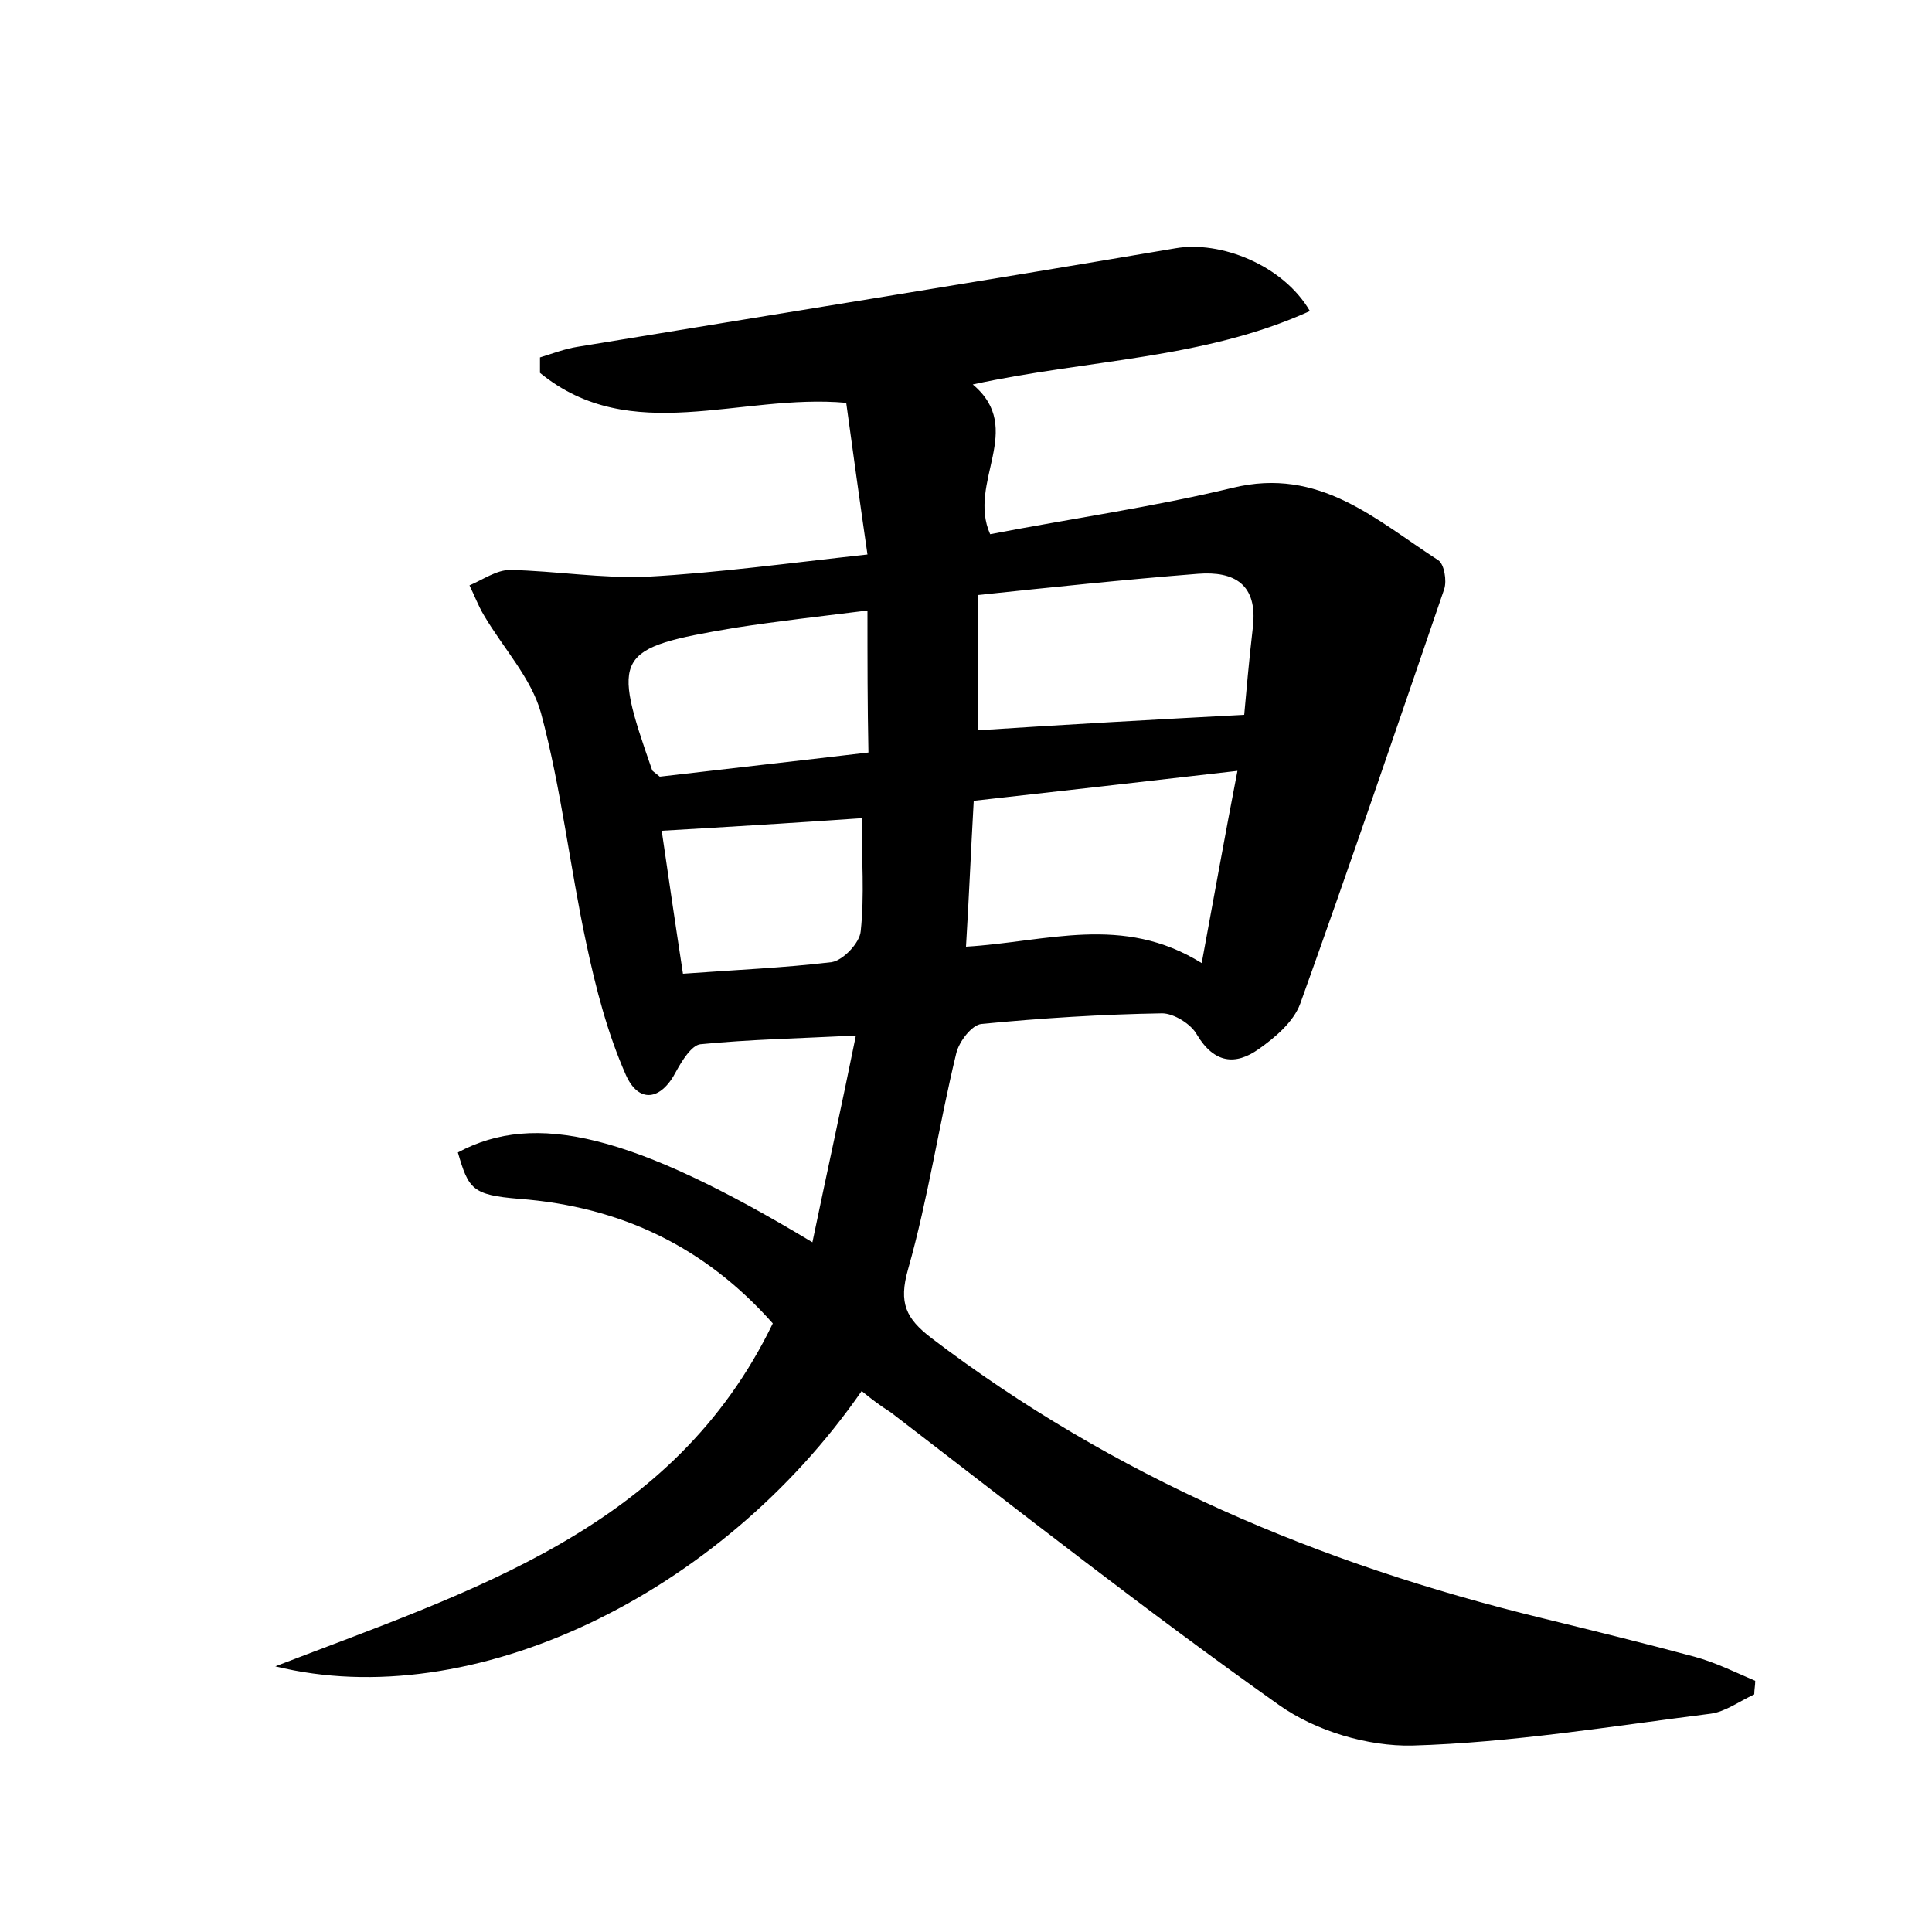 <?xml version="1.0" encoding="utf-8"?>
<!-- Generator: Adobe Illustrator 22.0.0, SVG Export Plug-In . SVG Version: 6.00 Build 0)  -->
<svg version="1.1" id="图层_1" xmlns="http://www.w3.org/2000/svg" xmlns:xlink="http://www.w3.org/1999/xlink" x="0px" y="0px"
	 viewBox="0 0 200 200" style="enable-background:new 0 0 200 200;" xml:space="preserve">
<style type="text/css">
	.st1{fill:#010000;}
	.st4{fill:#fbfafc;}
</style>
<g>
	
	<path d="M89.2,144c-14.7,21.2-40.4,33.5-60.7,28.5C49,164.6,69.7,158.3,80,137c-7-7.9-15.7-12.1-26.3-12.9c-4.8-0.4-5.2-1-6.3-4.8
		c8-4.3,18.1-1.9,36.7,9.3c1.5-7.2,3-14,4.5-21.4c-6,0.3-11,0.4-16.1,0.9c-0.9,0.1-1.9,1.7-2.5,2.8c-1.6,3.1-3.9,3.3-5.2,0.4
		c-1.9-4.3-3.1-8.9-4.1-13.6C59,89.8,58.1,81.6,56,73.8c-1-3.6-3.9-6.7-5.9-10.1c-0.6-1-1-2.1-1.5-3.1C50,60,51.4,59,52.8,59
		c4.7,0.1,9.5,0.9,14.2,0.7c7.3-0.4,14.6-1.4,22.8-2.3c-0.8-5.5-1.5-10.6-2.2-15.7c-11-1-22.3,4.6-31.7-3.1c0-0.5,0-1.1,0-1.6
		c1.3-0.4,2.6-0.9,3.9-1.1c20.6-3.4,41.3-6.7,61.9-10.2c4.6-0.8,11.1,1.7,13.9,6.5c-11,5-23,5-34.9,7.6c5.5,4.6-0.6,10.1,1.8,15.5
		c8.3-1.6,16.8-2.8,25.1-4.8c9-2.2,14.8,3.3,21.3,7.5c0.6,0.4,0.9,2.1,0.6,3c-4.9,14.3-9.8,28.7-14.9,42.9c-0.7,1.9-2.6,3.5-4.3,4.7
		c-2.4,1.7-4.6,1.5-6.4-1.5c-0.6-1.1-2.4-2.2-3.6-2.2c-6.2,0.1-12.5,0.5-18.7,1.1c-1,0.1-2.3,1.8-2.6,3c-1.8,7.4-2.9,15-5,22.4
		c-1,3.5-0.2,5.1,2.4,7.1c18.9,14.4,40.2,23.4,63.2,29c5.3,1.3,10.6,2.6,15.8,4c2.2,0.6,4.2,1.6,6.3,2.5c0,0.5-0.1,0.9-0.1,1.4
		c-1.5,0.7-3,1.8-4.5,2c-10.3,1.3-20.6,3-30.9,3.3c-4.6,0.1-10-1.5-13.8-4.2c-13.7-9.7-26.9-20.1-40.2-30.3
		C91.1,145.5,90.3,144.9,89.2,144z M128.1,79.8c-9.6,1.1-18.3,2.1-27.3,3.1c-0.3,5.3-0.5,10.2-0.8,15.1c8.4-0.5,16.2-3.4,24.4,1.7
		C125.7,92.7,126.8,86.5,128.1,79.8z M128.8,74c0.2-2.2,0.5-5.7,0.9-9.1c0.5-4.4-1.9-5.8-5.7-5.5c-7.6,0.6-15.2,1.4-22.8,2.2
		c0,5.1,0,9.8,0,14C110.4,75,119.3,74.5,128.8,74z M89.8,63.2c-4.8,0.6-9.3,1.1-13.8,1.8c-12.4,2.1-12.7,2.7-8.5,14.7
		c0,0.1,0.2,0.2,0.8,0.7c6.8-0.8,14-1.6,21.6-2.5C89.8,73,89.8,68.4,89.8,63.2z M89.2,84.7c-7.2,0.5-13.8,0.9-20.7,1.3
		c0.7,4.8,1.4,9.6,2.2,14.8c5.4-0.4,10.4-0.6,15.4-1.2c1.2-0.2,2.9-2,3-3.2C89.5,92.7,89.2,88.9,89.2,84.7z"/>
	
	
	
	
</g>
</svg>
